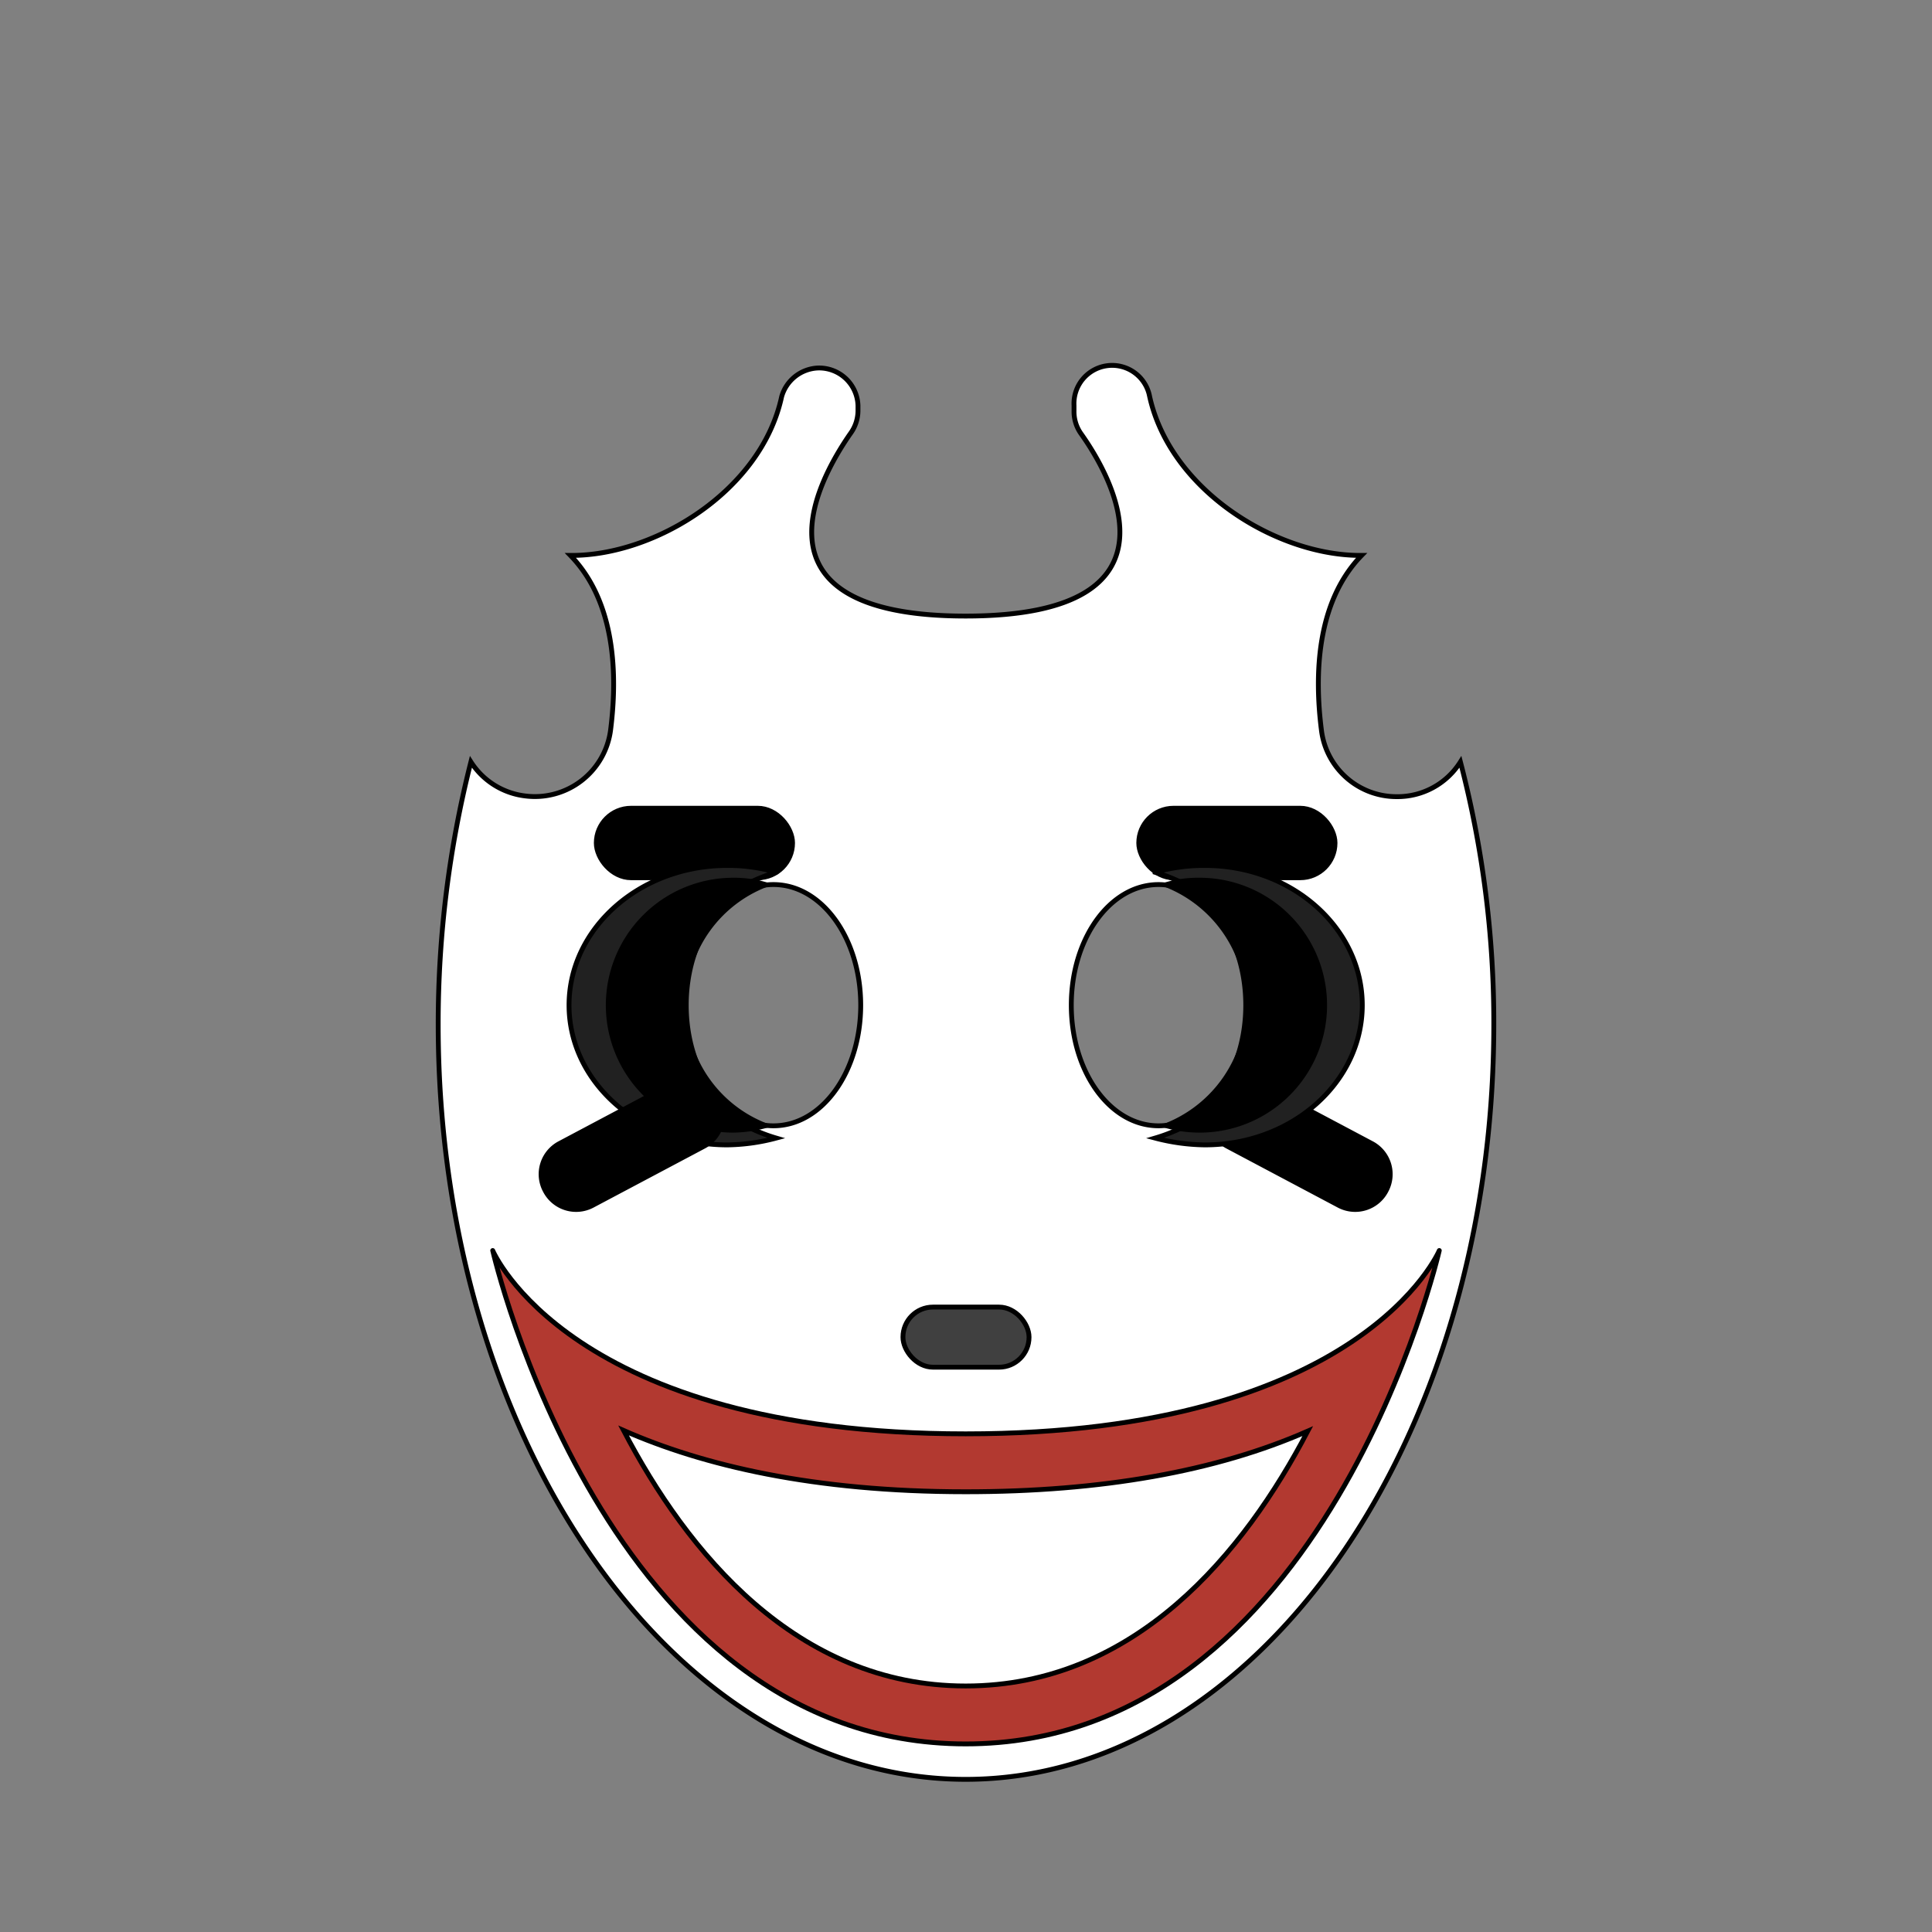 <svg xmlns="http://www.w3.org/2000/svg" viewBox="0 0 283.5 283.5"><rect x="0" y="0" width="283.5" height="283.5" fill="#808080" stroke="none"/><path d="M214.3,111.8a10.9,10.9,0,0,1-9.3,5.1,11.1,11.1,0,0,1-11.1-9.8c-1-7.9-.8-18.7,5.9-25.6-12.3.1-28-9.4-31.1-23.3a5.6,5.6,0,0,0-11.1,1.3v.8a5.6,5.6,0,0,0,1,3.3c4,5.6,16.8,26.8-16.9,26.8s-20.8-21.2-16.9-26.8a5.7,5.7,0,0,0,1.1-3.3v-.8A5.7,5.7,0,0,0,120,54a5.8,5.8,0,0,0-5.3,4.2c-3,13.9-18.7,23.4-31,23.3,6.7,6.9,6.9,17.7,5.9,25.6a11.2,11.2,0,0,1-12.5,9.7,11,11,0,0,1-8-5,156.2,156.2,0,0,0-4.8,38.5c0,61.2,34.7,110.8,77.4,110.8s77.5-49.6,77.5-110.8A151.7,151.7,0,0,0,214.3,111.8ZM113.5,165.2c-7.1,0-12.8-7.9-12.8-17.7s5.7-17.7,12.8-17.7,12.8,7.9,12.8,17.7S120.6,165.2,113.5,165.2Zm56.5,0c-7.1,0-12.8-7.9-12.8-17.7s5.7-17.7,12.8-17.7,12.8,7.9,12.8,17.7S177.1,165.2,170,165.2Z" fill="#fff" stroke="#000" stroke-miterlimit="10" stroke-width="0.71"/><rect x="132.5" y="191.8" width="18.5" height="8.82" rx="4.4" fill="#404040" stroke="#000" stroke-miterlimit="10" stroke-width="0.71"/><path d="M141.7,210.4c-58.1,0-69.4-26.9-69.4-26.9s16.5,72.4,69.4,72.4,69.5-72.4,69.5-72.4S199.9,210.4,141.7,210.4Z" fill="#b23930" stroke="#000" stroke-linecap="round" stroke-linejoin="round" stroke-width="0.71"/><rect x="87.5" y="118.6" width="28.8" height="10.2" rx="5.1" stroke="#000" stroke-miterlimit="10" stroke-width="0.71"/><path d="M98.1,147.5c0-9.1,6.6-16.8,15.8-19.5a25,25,0,0,0-7.2-1c-12.8,0-23.2,9.2-23.2,20.5S93.9,168,106.7,168a29.1,29.1,0,0,0,7.2-1C104.7,164.3,98.1,156.6,98.1,147.5Z" fill="#212121" stroke="#000" stroke-miterlimit="10" stroke-width="0.71"/><path d="M100.7,147.5a18.5,18.5,0,0,1,12.8-17.7,17,17,0,0,0-5.9-1,18.7,18.7,0,0,0,0,37.4,19.7,19.7,0,0,0,5.9-1A18.5,18.5,0,0,1,100.7,147.5Z"/><rect x="167.1" y="118.6" width="28.8" height="10.2" rx="5.1" stroke="#000" stroke-miterlimit="10" stroke-width="0.71"/><path d="M196.5,176.9l-16.4-8.7a5.1,5.1,0,0,1-2.1-6.9h0a5.1,5.1,0,0,1,6.9-2.2l16.4,8.7a5.1,5.1,0,0,1,2.1,6.9h0A5.1,5.1,0,0,1,196.5,176.9Z" stroke="#000" stroke-miterlimit="10" stroke-width="0.71"/><path d="M80,174.7h0a5.1,5.1,0,0,1,2.1-6.9l16.4-8.7a5.1,5.1,0,0,1,6.9,2.2h0a5.1,5.1,0,0,1-2.1,6.9l-16.4,8.7A5.1,5.1,0,0,1,80,174.7Z" stroke="#000" stroke-miterlimit="10" stroke-width="0.71"/><path d="M185.4,147.5c0-9.1-6.7-16.8-15.9-19.5a25.7,25.7,0,0,1,7.3-1c12.8,0,23.1,9.2,23.1,20.5S189.6,168,176.8,168a29.9,29.9,0,0,1-7.3-1C178.7,164.3,185.4,156.6,185.4,147.5Z" fill="#212121" stroke="#000" stroke-miterlimit="10" stroke-width="0.71"/><path d="M182.8,147.5A18.7,18.7,0,0,0,170,129.8a17,17,0,0,1,5.9-1,18.7,18.7,0,1,1-5.9,36.4A18.7,18.7,0,0,0,182.8,147.5Z"/><path d="M141.7,247.4c-24.9,0-40.9-19.7-50.2-37.5,11.6,5.1,27.8,9,50.2,9,19.9,0,36.8-3,50.2-8.9C182.6,227.8,166.6,247.4,141.7,247.4Z" fill="#fff" stroke="#000" stroke-miterlimit="10" stroke-width="0.71"/></svg>